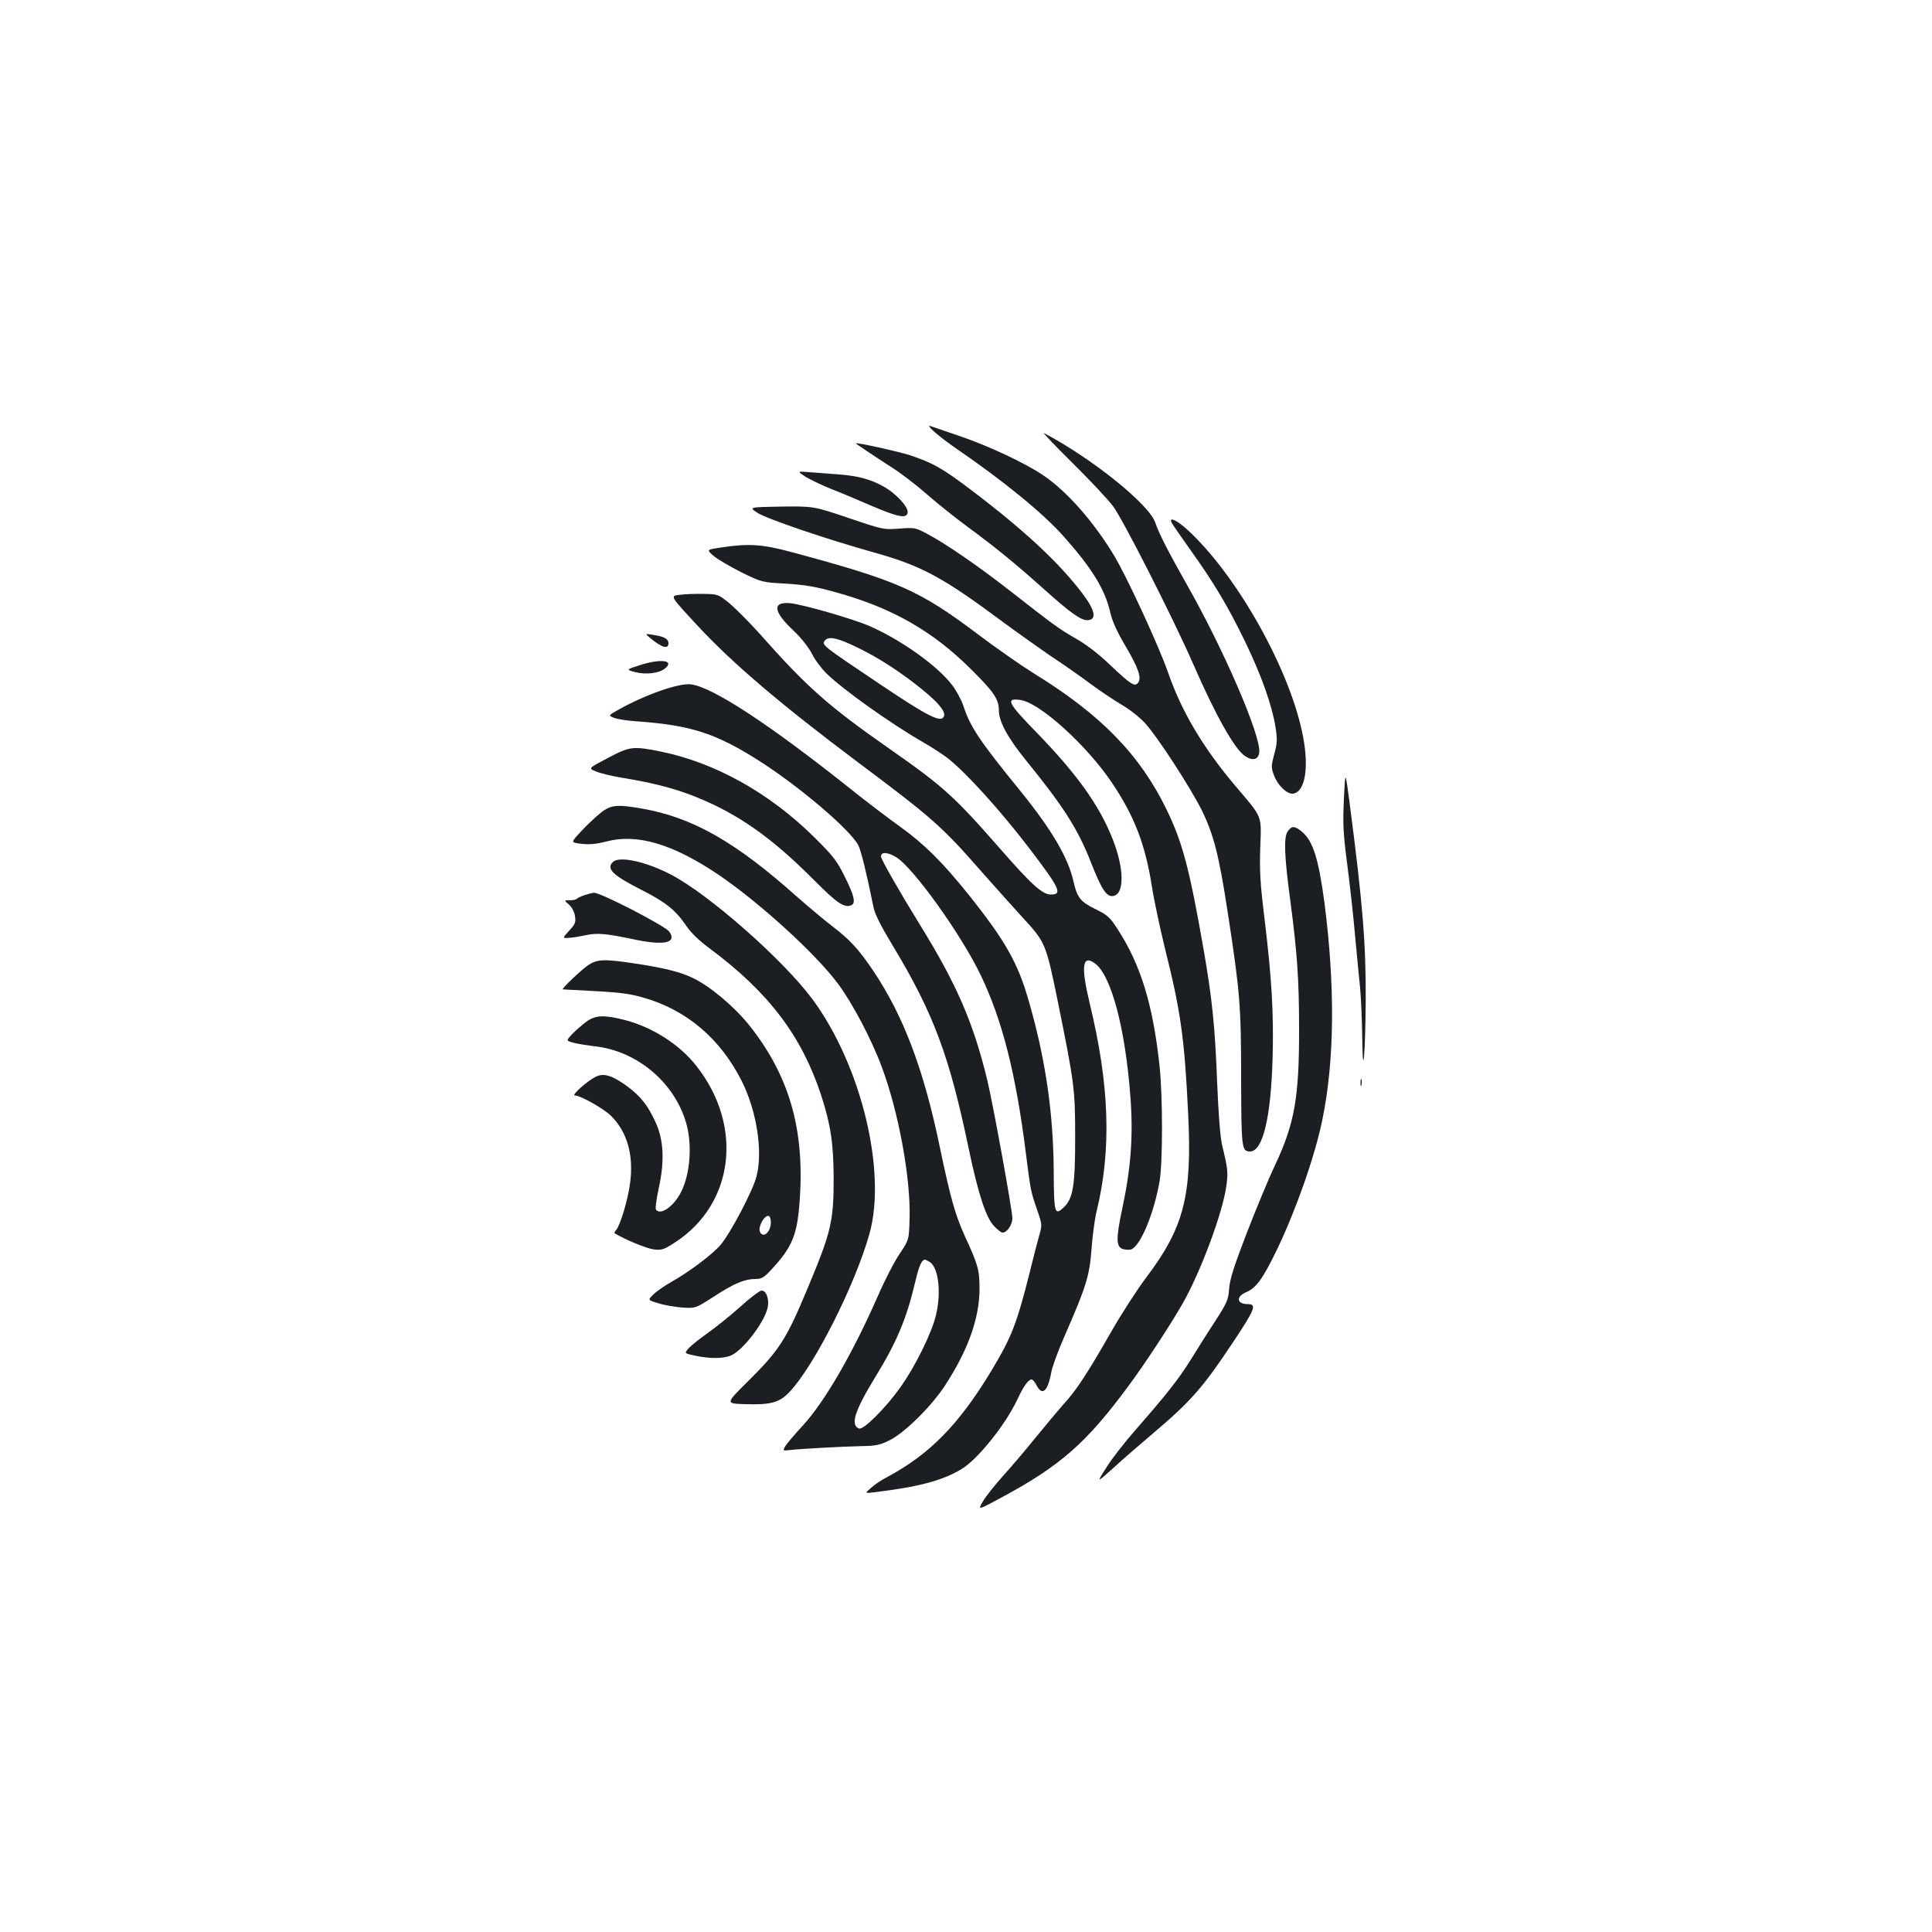 <?xml version="1.0" standalone="no"?>
<!DOCTYPE svg PUBLIC "-//W3C//DTD SVG 20010904//EN"
 "http://www.w3.org/TR/2001/REC-SVG-20010904/DTD/svg10.dtd">
<svg version="1.0" xmlns="http://www.w3.org/2000/svg"
 width="1000pt" height="1000pt" viewBox="0 0 1000 1000"
 preserveAspectRatio="xMidYMid meet">
<g transform="translate(0,1000) scale(0.1,-0.1)"
fill="#1b1f23" stroke="none">
<path d="M4835 7766 c22 -20 74 -60 115 -88 244 -167 452 -337 556 -455 145
-163 213 -273 240 -390 10 -47 36 -103 80 -178 68 -115 84 -165 64 -190 -17
-21 -38 -7 -145 94 -56 54 -122 105 -175 135 -91 52 -113 69 -345 250 -161
126 -334 245 -430 295 -57 30 -63 31 -140 25 -81 -6 -83 -6 -263 55 -181 61
-181 61 -349 59 -167 -3 -167 -3 -123 -32 47 -31 355 -136 605 -206 244 -68
355 -128 660 -355 83 -61 200 -144 260 -185 61 -40 151 -103 200 -140 50 -37
122 -85 161 -108 40 -23 93 -65 120 -94 67 -74 233 -330 294 -451 62 -127 89
-232 134 -525 64 -416 70 -485 70 -863 1 -363 3 -379 46 -379 66 0 108 172
117 485 6 234 -4 408 -43 730 -21 171 -25 237 -21 356 6 172 15 152 -127 319
-167 197 -280 386 -350 589 -47 135 -216 502 -281 608 -106 175 -243 330 -364
412 -92 63 -288 155 -437 205 -71 24 -138 47 -149 51 -12 4 -4 -8 20 -29z"/>
<path d="M5548 7607 c90 -89 186 -191 213 -227 50 -66 309 -575 415 -817 117
-268 215 -442 269 -477 40 -26 69 -18 73 21 8 86 -182 527 -373 864 -97 171
-147 269 -165 323 -30 94 -327 333 -576 464 -11 6 54 -62 144 -151z"/>
<path d="M4430 7705 c0 -2 92 -64 190 -127 47 -30 126 -91 177 -136 50 -44
145 -120 210 -168 147 -108 245 -188 396 -323 137 -123 191 -161 224 -161 51
0 43 49 -22 135 -121 161 -306 333 -580 540 -148 112 -196 139 -316 179 -59
19 -279 68 -279 61z"/>
<path d="M4170 7532 c25 -15 83 -43 130 -62 47 -18 139 -57 206 -86 142 -61
187 -70 192 -37 4 30 -63 102 -129 137 -66 37 -135 54 -234 61 -44 3 -109 8
-145 11 -65 5 -65 5 -20 -24z"/>
<path d="M6063 7298 c2 -7 45 -69 94 -138 125 -174 200 -300 287 -480 85 -175
140 -331 158 -443 10 -66 9 -84 -7 -142 -16 -62 -16 -68 0 -110 19 -51 68 -97
98 -93 61 9 83 130 52 293 -63 340 -340 836 -599 1073 -54 49 -94 68 -83 40z"/>
<path d="M3731 7166 c-74 -11 -74 -11 -39 -42 19 -17 84 -55 143 -85 108 -53
108 -53 234 -60 98 -6 155 -16 255 -44 291 -80 502 -200 702 -399 118 -117
144 -155 144 -212 0 -58 45 -142 140 -259 195 -240 268 -354 336 -527 56 -142
80 -179 114 -176 61 7 60 141 -1 295 -69 175 -185 337 -397 555 -146 150 -159
176 -81 165 99 -13 343 -233 474 -428 116 -172 172 -318 206 -530 11 -74 43
-222 69 -329 82 -327 101 -464 120 -857 21 -421 -22 -587 -217 -845 -48 -64
-131 -192 -183 -284 -122 -213 -180 -302 -245 -372 -28 -32 -93 -109 -144
-172 -51 -63 -127 -153 -170 -200 -42 -47 -89 -106 -104 -132 -27 -46 -27 -46
106 26 297 161 431 279 644 567 86 115 223 324 286 435 93 164 207 471 225
608 9 69 7 88 -22 207 -10 43 -19 154 -26 325 -11 289 -26 438 -71 694 -72
412 -108 548 -189 716 -138 286 -342 495 -685 706 -66 41 -197 132 -292 204
-307 231 -414 278 -972 428 -145 39 -218 44 -360 22z"/>
<path d="M3516 6921 c-48 -6 -48 -6 96 -161 181 -195 432 -408 828 -705 386
-289 435 -332 639 -565 75 -85 171 -192 213 -238 119 -128 122 -136 183 -435
86 -424 90 -453 90 -707 0 -248 -11 -314 -59 -359 -47 -45 -51 -32 -52 190 -2
301 -43 581 -130 881 -56 195 -121 310 -312 549 -134 167 -229 261 -353 350
-57 41 -171 127 -252 192 -427 340 -720 532 -832 545 -63 7 -238 -55 -373
-131 -54 -30 -54 -30 -25 -42 16 -7 72 -16 124 -19 274 -20 402 -61 622 -200
209 -132 480 -362 520 -442 14 -27 45 -155 77 -314 7 -40 36 -97 101 -205 211
-350 293 -569 394 -1055 48 -228 88 -352 130 -396 18 -19 37 -34 44 -34 23 0
51 40 51 75 0 40 -100 590 -130 715 -72 297 -159 497 -347 801 -106 172 -203
341 -203 356 0 25 35 23 79 -4 89 -55 336 -400 436 -608 113 -235 183 -511
235 -925 25 -197 25 -195 58 -292 27 -78 27 -78 9 -140 -10 -35 -31 -117 -47
-183 -67 -266 -94 -337 -200 -512 -169 -280 -322 -434 -545 -552 -22 -11 -56
-34 -75 -51 -35 -30 -35 -30 15 -24 229 28 349 59 450 119 83 48 230 231 291
362 33 70 57 103 74 103 5 0 16 -13 25 -30 29 -57 58 -33 76 65 5 30 36 114
68 187 113 258 131 315 141 456 5 70 17 156 26 192 78 321 67 654 -36 1078
-46 191 -38 254 28 205 84 -62 157 -338 183 -691 15 -198 3 -365 -41 -572 -35
-163 -34 -206 5 -216 14 -3 32 -4 40 -1 48 19 116 181 146 347 18 95 18 452 0
610 -34 312 -97 517 -217 702 -38 59 -51 71 -109 100 -83 40 -99 60 -119 147
-27 121 -112 266 -273 465 -215 264 -262 335 -297 444 -10 29 -35 76 -57 105
-73 98 -263 234 -427 306 -84 37 -348 113 -413 119 -93 8 -87 -43 17 -141 40
-37 77 -85 95 -118 15 -32 50 -78 76 -104 87 -85 331 -259 503 -358 47 -27
105 -65 130 -85 96 -77 271 -271 417 -462 158 -207 174 -240 113 -240 -45 0
-99 49 -267 241 -230 263 -291 319 -563 509 -325 227 -432 322 -680 602 -52
58 -122 128 -154 155 -58 47 -60 48 -135 49 -42 1 -98 -1 -125 -5z m929 -276
c104 -50 226 -130 331 -216 82 -67 119 -112 110 -136 -14 -36 -76 -6 -335 168
-296 199 -300 201 -281 224 20 24 68 13 175 -40z"/>
<path d="M3366 6697 c59 -49 94 -59 94 -27 0 23 -21 35 -79 44 -43 7 -43 7
-15 -17z"/>
<path d="M3308 6556 c-68 -22 -68 -22 -20 -35 56 -14 124 -6 154 19 53 43 -25
52 -134 16z"/>
<path d="M3145 6076 c-101 -53 -101 -53 -60 -69 23 -10 82 -24 131 -32 209
-34 339 -73 488 -145 173 -85 322 -197 511 -387 116 -117 155 -143 190 -129
26 9 17 50 -32 147 -40 82 -60 108 -157 204 -232 230 -513 387 -796 445 -144
29 -160 27 -275 -34z"/>
<path d="M6956 5865 c-6 -129 -4 -177 18 -345 14 -107 32 -271 40 -365 9 -93
20 -215 26 -270 5 -55 10 -172 11 -260 3 -230 16 -80 18 200 1 291 -15 494
-83 1015 -23 175 -23 175 -30 25z"/>
<path d="M3124 5804 c-21 -14 -68 -57 -104 -94 -65 -69 -65 -69 -30 -75 53 -8
89 -6 151 10 157 41 342 -14 574 -170 208 -140 504 -408 621 -565 74 -98 176
-291 229 -435 86 -231 149 -574 143 -779 -3 -113 -3 -113 -51 -185 -27 -39
-78 -138 -113 -219 -133 -302 -276 -548 -389 -671 -39 -42 -78 -88 -88 -103
-17 -28 -17 -28 25 -23 67 7 274 18 369 20 74 1 95 6 145 31 76 38 213 173
283 279 121 185 181 351 181 505 0 97 -8 124 -76 272 -50 110 -75 199 -130
463 -83 400 -187 676 -344 910 -74 110 -121 161 -206 226 -43 33 -127 103
-186 155 -321 287 -543 413 -806 459 -120 21 -153 19 -198 -11z m1685 -2334
c48 -25 65 -157 35 -279 -21 -90 -109 -268 -184 -372 -76 -107 -191 -222 -214
-213 -46 18 -22 92 83 264 112 182 163 304 207 490 21 89 34 119 52 120 2 0
11 -4 21 -10z"/>
<path d="M6664 5695 c-20 -31 -16 -130 15 -360 35 -265 45 -405 45 -655 1
-359 -23 -495 -124 -710 -33 -69 -98 -226 -146 -350 -67 -174 -88 -240 -92
-289 -4 -59 -10 -73 -76 -175 -40 -61 -96 -151 -126 -199 -61 -97 -123 -176
-280 -355 -58 -66 -128 -156 -155 -200 -50 -79 -50 -79 40 2 49 45 137 121
195 170 202 171 264 241 417 471 121 181 130 205 80 205 -58 1 -60 40 -4 63
50 22 84 69 158 222 98 205 194 478 233 667 64 308 67 694 11 1128 -30 224
-59 316 -114 363 -40 34 -56 34 -77 2z"/>
<path d="M3172 5538 c-35 -35 -2 -68 154 -147 118 -60 171 -102 224 -180 25
-38 68 -80 127 -123 303 -226 472 -450 573 -756 50 -154 64 -249 65 -432 0
-224 -13 -277 -136 -571 -110 -264 -146 -319 -313 -484 -111 -110 -111 -110
-8 -113 132 -4 176 8 228 63 126 131 339 551 414 818 91 322 -42 872 -294
1214 -149 202 -533 541 -731 645 -132 69 -270 99 -303 66z"/>
<path d="M3023 5366 c-18 -6 -35 -15 -39 -19 -4 -4 -20 -7 -36 -7 -29 0 -29 0
-3 -22 15 -14 28 -38 31 -59 5 -32 2 -42 -30 -76 -36 -40 -36 -40 2 -37 20 1
59 8 87 14 55 12 104 8 240 -21 162 -35 231 -20 189 39 -22 30 -355 202 -389
201 -11 -1 -34 -7 -52 -13z"/>
<path d="M3044 5004 c-33 -22 -139 -122 -131 -125 1 0 76 -4 167 -9 132 -7
183 -14 255 -35 222 -65 395 -213 505 -432 77 -155 109 -362 76 -491 -18 -73
-135 -295 -186 -355 -41 -49 -163 -140 -253 -191 -36 -20 -79 -50 -95 -66 -30
-29 -30 -29 27 -46 31 -10 86 -19 123 -22 68 -4 68 -4 163 57 104 68 159 91
215 91 32 0 44 7 82 48 111 119 136 183 148 371 24 363 -58 640 -265 898 -76
94 -199 198 -289 241 -66 32 -151 53 -313 77 -148 22 -183 20 -229 -11z m946
-1330 c0 -49 -37 -84 -55 -53 -16 24 24 97 46 84 5 -4 9 -17 9 -31z"/>
<path d="M3034 4711 c-21 -16 -54 -44 -72 -63 -33 -35 -33 -35 10 -46 24 -6
69 -13 101 -17 225 -22 425 -192 482 -410 28 -110 16 -255 -30 -345 -37 -75
-109 -124 -130 -90 -4 6 3 56 15 112 31 140 25 250 -18 342 -41 88 -76 131
-145 183 -78 57 -123 71 -165 49 -45 -23 -126 -96 -107 -96 29 0 150 -68 188
-106 84 -83 118 -205 98 -350 -12 -88 -50 -214 -72 -241 -7 -7 -10 -15 -8 -16
51 -32 168 -80 203 -84 41 -5 52 -1 111 37 305 199 354 602 110 912 -87 112
-229 202 -373 239 -107 27 -151 25 -198 -10z"/>
<path d="M7042 4395 c0 -16 2 -22 5 -12 2 9 2 23 0 30 -3 6 -5 -1 -5 -18z"/>
<path d="M3830 3235 c-52 -47 -129 -108 -170 -137 -41 -29 -85 -64 -97 -78
-21 -25 -21 -25 35 -37 76 -16 146 -16 185 1 63 26 177 176 191 251 8 42 -8
85 -32 85 -10 0 -60 -38 -112 -85z"/>
</g>
</svg>
